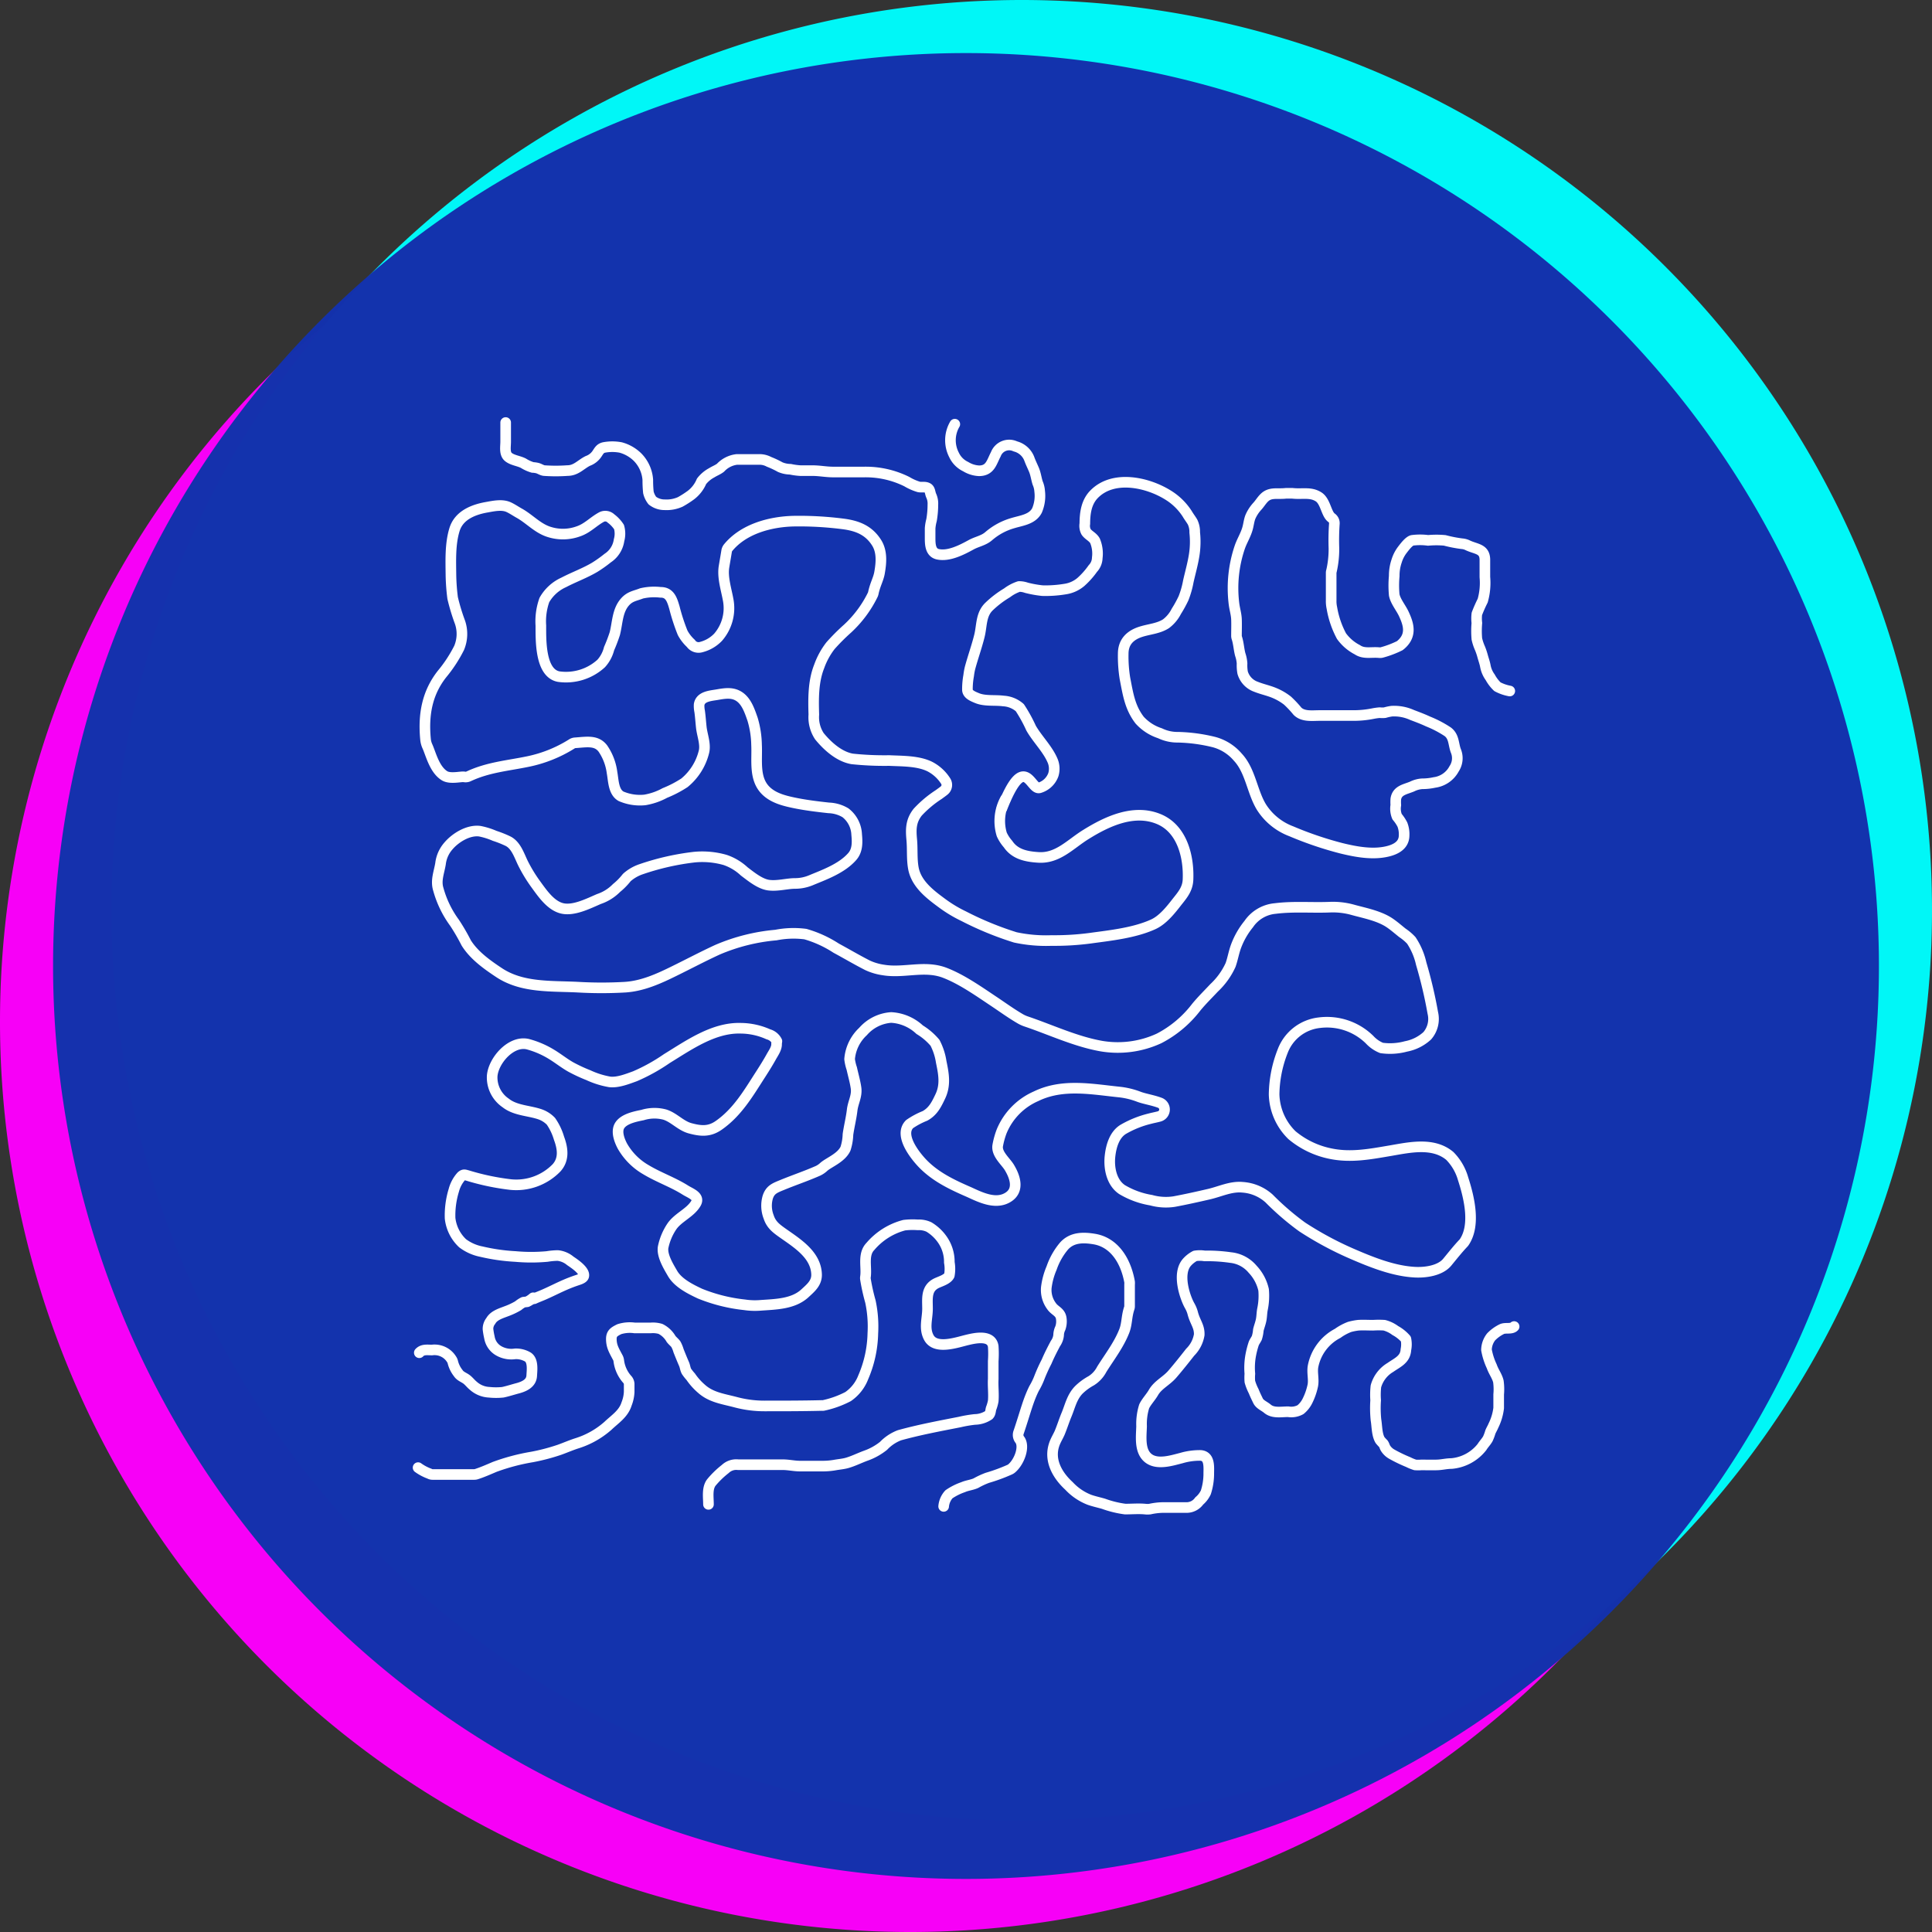 <svg xmlns="http://www.w3.org/2000/svg" width="364" height="364" viewBox="0 0 364 364">
  <rect x="0" y="0" width="364" height="364" fill="#333333" stroke="none"/>
  <g id="Groupe_80" data-name="Groupe 80" transform="translate(-3289 -13216)">
    <g id="Groupe_49" data-name="Groupe 49" transform="translate(3272.27 13199)">
      <path id="Rectangle_16" data-name="Rectangle 16" d="M188.23,38h0a171.5,171.5,0,0,1,171.5,171.5h0A171.5,171.5,0,0,1,188.23,381h0A171.5,171.5,0,0,1,16.73,209.5h0A171.5,171.5,0,0,1,188.23,38Z" fill="#f700f7"/>
      <path id="Rectangle_17" data-name="Rectangle 17" d="M209.23,17h0a171.5,171.5,0,0,1,171.5,171.5h0A171.5,171.5,0,0,1,209.23,360h0A171.5,171.5,0,0,1,37.73,188.5h0A171.5,171.5,0,0,1,209.23,17Z" fill="#00f7f7"/>
    </g>
    <path id="Rectangle_19" data-name="Rectangle 19" d="M198.73,27h0a172,172,0,0,1,172,172h0a172,172,0,0,1-172,172h0a172,172,0,0,1-172-172h0a172,172,0,0,1,172-172Z" transform="translate(3272.27 13199)" fill="rgba(20,50,173,0.99)"/>
    <path id="Tracé_529" data-name="Tracé 529" d="M206.16,167.54a8.62,8.62,0,0,0-.69,6.68,7.319,7.319,0,0,0,1.18,1.81c1.31,1.95,3.49,2.37,5.73,2.51,3.63.23,6-2.49,8.88-4.28,4-2.5,9.13-4.94,13.89-2.9,4.28,1.84,5.59,7,5.41,11.35-.07,1.77-1,2.86-2.06,4.19-1.17,1.51-2.66,3.4-4.45,4.23-3.58,1.65-8.19,2.12-11.88,2.63a50.918,50.918,0,0,1-7.3.44,27.649,27.649,0,0,1-6.85-.59,60.741,60.741,0,0,1-9.74-4,24.929,24.929,0,0,1-4-2.4c-2.3-1.69-4.94-3.67-5.47-6.68-.31-1.74-.14-3.54-.3-5.3-.19-2-.18-3.56,1.12-5.21a20.8,20.8,0,0,1,4-3.35c.3-.23.66-.47,1-.75a1.34,1.34,0,0,0,.25-1.79,7.78,7.78,0,0,0-3-2.72c-2.24-1.08-5.19-1-7.61-1.12a57.526,57.526,0,0,1-7-.31c-2.44-.43-4.63-2.4-6.16-4.27a6.47,6.47,0,0,1-1.05-4.06c-.09-3-.13-6.21,1-9.07a14,14,0,0,1,2.15-3.94,39.13,39.13,0,0,1,3.22-3.22,21.67,21.67,0,0,0,4.74-6.38,1.41,1.41,0,0,0,.1-.31c.36-1.71,1-2.63,1.2-4,.31-1.81.45-3.83-.57-5.46-1.5-2.39-3.68-3.23-6.4-3.57a64.7,64.7,0,0,0-9.33-.51c-4.4.12-9.38,1.48-12.26,5a1.35,1.35,0,0,0-.28.65c-.16,1-.34,2-.49,2.93-.33,2,.43,4.28.79,6.29a8.35,8.35,0,0,1-1.91,7,6.68,6.68,0,0,1-3.13,1.84,1.76,1.76,0,0,1-2-.68,7.56,7.56,0,0,1-1.55-2,37.258,37.258,0,0,1-1.55-4.76c-.43-1.46-.86-2.89-2.61-2.86a10.47,10.47,0,0,0-3.58.2c-1.21.48-2.15.53-3.1,1.59-1.48,1.66-1.41,3.94-1.94,6a30.026,30.026,0,0,1-1.08,2.83A6.52,6.52,0,0,1,130,142a9.82,9.82,0,0,1-8,2.48c-3.53-.65-3.36-6.95-3.37-9.62a12,12,0,0,1,.66-4.81,7.92,7.92,0,0,1,3.64-3.32c1.91-1,4-1.75,5.85-2.85a24.209,24.209,0,0,0,2.45-1.74,4.82,4.82,0,0,0,2.13-3.35,4.58,4.58,0,0,0,0-2.49,6.32,6.32,0,0,0-1.52-1.62,1.54,1.54,0,0,0-1.69-.31c-1.58.82-2.7,2.15-4.45,2.74a8.51,8.51,0,0,1-5.44.13c-2.21-.66-3.72-2.44-5.68-3.54-.67-.37-1.31-.82-2-1.14-1.23-.58-2.83-.23-4.11,0-2.54.44-5.28,1.51-6.11,4.22s-.7,5.79-.67,8.57a39,39,0,0,0,.32,4.32,38.153,38.153,0,0,0,1.4,4.61,6.81,6.81,0,0,1-.18,4.79A25.83,25.83,0,0,1,100,144c-2.78,3.54-3.56,7.63-3.09,12.37a4.08,4.08,0,0,0,.35,1.25c.66,1.47,1.31,4.34,3.21,5.53,1.09.68,3.12.11,3.72.22a1.38,1.38,0,0,0,.85-.11c3.67-1.72,7.42-2,11.16-2.78a24.94,24.94,0,0,0,8.28-3.33,1.23,1.23,0,0,1,.61-.2c2.24-.16,4-.52,5.22,1.07a10.33,10.33,0,0,1,1.73,4.54c.28,1.47.24,3.63,1.69,4.46a9,9,0,0,0,4.5.69A12,12,0,0,0,142,166.4a20.86,20.86,0,0,0,3.69-1.92,10.91,10.91,0,0,0,3.66-5.8c.38-1.46-.33-3.18-.49-4.65-.11-1-.17-2-.31-3a5,5,0,0,1-.1-1.28c.24-1.52,2.06-1.65,3.28-1.85,1.53-.26,3-.55,4.34.38s1.92,2.72,2.45,4.23a17.9,17.9,0,0,1,.75,4.83c.15,2.91-.54,6.39,1.77,8.64,1.48,1.44,3.6,1.93,5.56,2.33s4.17.67,6.28.9a6.55,6.55,0,0,1,3.14.92,5.46,5.46,0,0,1,2.11,4.09c.14,1.47.18,3-.83,4.15-2,2.29-5.33,3.45-7.89,4.52a7.86,7.86,0,0,1-2.92.56c-1.45,0-3.25.53-4.91.32s-3.39-1.66-4.62-2.58a10,10,0,0,0-3.61-2.17,15.61,15.61,0,0,0-5.81-.53,47.661,47.661,0,0,0-10,2.27,7.86,7.86,0,0,0-2.59,1.46,1.14,1.14,0,0,0-.19.19,11.94,11.94,0,0,1-1.87,1.89,8.39,8.39,0,0,1-3.32,2.08c-2,.86-4.78,2.28-6.94,1.76s-3.72-2.84-5-4.6a28,28,0,0,1-2.28-3.73c-.76-1.48-1.32-3.53-2.91-4.33a20,20,0,0,0-2.51-1,13.55,13.55,0,0,0-2.82-.88c-2.15-.27-4.56,1.22-5.89,2.78a6.13,6.13,0,0,0-1.49,3.33c-.26,1.63-.94,3.17-.42,4.83a19.31,19.31,0,0,0,3.06,6.32,38.533,38.533,0,0,1,2.2,3.79c1.48,2.36,3.9,4.08,6.19,5.6,4.38,2.9,9.85,2.48,14.88,2.74a77,77,0,0,0,8.86,0c3.3-.21,6.38-1.61,9.31-3.06,2.71-1.33,5.37-2.74,8.11-4a35.87,35.87,0,0,1,11-2.76,17.26,17.26,0,0,1,5.55-.18,21.439,21.439,0,0,1,5.8,2.65c2,1.08,3.94,2.23,5.93,3.24a10.53,10.53,0,0,0,2.9.86c3.92.68,7.82-.94,11.66.55,3.23,1.25,6.39,3.5,9.26,5.41,1.63,1.09,3.21,2.24,4.91,3.23a6.16,6.16,0,0,0,1.23.55c4.57,1.55,9.17,3.73,14,4.6a18.52,18.52,0,0,0,10.95-1.44,21,21,0,0,0,7-5.88c1.06-1.29,2.22-2.42,3.36-3.64a13.65,13.65,0,0,0,3.11-4.32c.4-1.13.59-2.31,1-3.45A14.76,14.76,0,0,1,252,191.1a6.76,6.76,0,0,1,5-2.93c3.37-.43,6.81-.12,10.17-.25a14,14,0,0,1,4.38.48c2.09.59,4.88,1.09,6.9,2.41.88.58,1.7,1.31,2.51,1.95a9.5,9.5,0,0,1,1.67,1.42,13,13,0,0,1,1.86,4.37,85.188,85.188,0,0,1,2.19,9.29,4.85,4.85,0,0,1-1.05,4.31,8.15,8.15,0,0,1-4,2,11.43,11.43,0,0,1-4.61.29,6.25,6.25,0,0,1-2.25-1.56,11.46,11.46,0,0,0-9.44-3.2,8.37,8.37,0,0,0-6.95,5.4,23,23,0,0,0-1.6,8.1,11.12,11.12,0,0,0,3.36,7.69,16.35,16.35,0,0,0,7.35,3.5c3.85.78,7.49.05,11.28-.59,3.6-.62,8-1.6,11.11,1a10,10,0,0,1,2.51,4.32c1.22,3.76,2.34,8.79.2,11.94a1.3,1.3,0,0,1-.15.18c-1.09,1.15-2.05,2.38-3.05,3.59-1.36,1.64-4.25,2-6.21,1.87-3.9-.23-7.9-1.81-11.47-3.35a63,63,0,0,1-9.65-5.17,50.471,50.471,0,0,1-6.23-5.36,8.28,8.28,0,0,0-5-2.11c-2.2-.21-4.19.8-6.3,1.29s-4.4,1-6.6,1.41a10.39,10.39,0,0,1-4.33-.27,15.68,15.68,0,0,1-5.48-2c-2-1.35-2.51-4.14-2.25-6.36.21-1.86.84-4,2.51-5a18.91,18.91,0,0,1,5-2c.43-.12,1.09-.24,1.76-.42a1.35,1.35,0,0,0,.11-2.57c-1.34-.5-2.86-.73-3.91-1.12a14.781,14.781,0,0,0-3.58-.89c-5.3-.54-10.8-1.67-15.83.78a12.35,12.35,0,0,0-6.49,6.63,14.9,14.9,0,0,0-.74,2.69c-.23,1.51,1.39,2.85,2.14,4,1.19,1.93,2.06,4.58-.48,5.88-2.26,1.16-5-.2-7-1.12-3.25-1.41-6.41-2.9-8.88-5.49-1.36-1.44-4.44-5.27-2.38-7.34a14.629,14.629,0,0,1,2.9-1.55c1.5-.83,2.13-2.08,2.86-3.61,1.06-2.19.68-4.24.2-6.56a11.52,11.52,0,0,0-1.17-3.6A11.759,11.759,0,0,0,190,211a8.52,8.52,0,0,0-5.36-2.3,7.74,7.74,0,0,0-5.31,2.64,8,8,0,0,0-2.53,5.2,8.8,8.8,0,0,0,.41,1.78c.26,1.19.61,2.37.79,3.58.25,1.57-.54,2.73-.72,4.26s-.56,3-.79,4.58a9.651,9.651,0,0,1-.46,2.67c-.79,1.73-3.12,2.58-4.08,3.42a4.32,4.32,0,0,1-1.09.75c-2.26,1-4.58,1.77-6.85,2.71-1.3.53-2.19.86-2.64,2.3a5.83,5.83,0,0,0,.19,3.71c.5,1.54,1.56,2.25,2.83,3.15,2.71,1.9,6.13,4.07,6.19,7.74,0,1.57-1.11,2.47-2.18,3.46-2.23,2.08-5.61,2.08-8.46,2.29a13.17,13.17,0,0,1-2.94-.11,31.092,31.092,0,0,1-8.41-2.11c-1.82-.86-4.11-2-5.15-3.8-.76-1.31-2-3.31-1.78-4.89a10.94,10.94,0,0,1,1.61-3.9c1.17-1.77,3.5-2.58,4.57-4.4.8-1.34-1.07-1.92-2-2.52-2.37-1.49-5-2.38-7.39-3.82a12,12,0,0,1-4.44-4.43c-.57-1.06-1.18-2.67-.6-3.78.73-1.38,3-1.82,4.38-2.1A7.59,7.59,0,0,1,142,227c1.74.56,2.94,2.07,4.73,2.57,2,.54,3.61.71,5.41-.55,3.51-2.45,5.57-6,7.83-9.51.69-1.07,1.37-2.15,2-3.27.4-.76,1.15-1.72,1.07-2.61l.06-.46a2.55,2.55,0,0,0-1.61-1.3,12.88,12.88,0,0,0-5.23-1.14c-5.08-.15-9.76,3.18-13.89,5.71a34.35,34.35,0,0,1-6,3.33c-1.43.52-3.27,1.25-4.79,1.06a16,16,0,0,1-4-1.26,30.165,30.165,0,0,1-3.31-1.54c-1.26-.71-2.39-1.63-3.63-2.38a16.9,16.9,0,0,0-4.5-1.93c-3.17-.71-6.46,3.14-6.68,6A5.8,5.8,0,0,0,112,224.8c1.81,1.44,4.35,1.42,6.44,2.13a5.23,5.23,0,0,1,2.09,1.33,11,11,0,0,1,1.52,3.19c.71,1.91,1,3.93-.45,5.56a10.57,10.57,0,0,1-8.67,3.17,45.639,45.639,0,0,1-8.09-1.7c-.53-.13-.73-.29-1.2.14a6.39,6.39,0,0,0-1.41,2.64,16.13,16.13,0,0,0-.7,5.27,7.6,7.6,0,0,0,2.36,4.71,8.67,8.67,0,0,0,3.56,1.58,36.08,36.08,0,0,0,6.37.91,33.179,33.179,0,0,0,6,0,13,13,0,0,1,2-.18,4.37,4.37,0,0,1,2.35,1c.6.41,2.81,1.83,2.54,2.88-.11.45-1,.68-1.22.76-.78.26-1.52.54-2.28.87-1.3.56-2.55,1.21-3.85,1.78-.63.29-1.32.53-2,.85" transform="translate(3272.27 13199)" fill="none" stroke="#fff" stroke-linecap="round" stroke-linejoin="round" stroke-width="2"/>
    <path id="Tracé_530" data-name="Tracé 530" d="M301.18,147.19a8,8,0,0,1-2.33-.81,7.19,7.19,0,0,1-1.36-1.78,5.15,5.15,0,0,1-.9-2.06c-.12-.66-.33-1.22-.51-1.86a12.261,12.261,0,0,0-.52-1.55,9.21,9.21,0,0,1-.58-1.75,17.219,17.219,0,0,1,0-3,7.13,7.13,0,0,1,0-1.73,26.169,26.169,0,0,1,1.1-2.49,12.28,12.28,0,0,0,.41-4.44c0-1.11,0-2.24,0-3.35-.07-2-1.64-1.88-3.23-2.63a2.92,2.92,0,0,0-1.11-.3,25.129,25.129,0,0,1-3.22-.63,17.42,17.42,0,0,0-3.15,0,11.25,11.25,0,0,0-3,0c-.65.19-1.44,1.27-1.83,1.77a6.72,6.72,0,0,0-1.09,2.13,8.491,8.491,0,0,0-.45,2.82,19.249,19.249,0,0,0,0,3.56c.24,1.23,1.32,2.49,1.83,3.63.81,1.77,1.59,3.92-.6,5.78l-.19.15a18.25,18.25,0,0,1-3.31,1.26,1.38,1.38,0,0,1-.57.05c-1.45-.14-2.88.3-4.1-.54a8.45,8.45,0,0,1-3-2.58,17.39,17.39,0,0,1-1.81-5.32,5.818,5.818,0,0,1-.13-1.38v-5.23a1,1,0,0,1,.06-.34,18.48,18.48,0,0,0,.46-4.28,44.284,44.284,0,0,1,.08-4.61,1.24,1.24,0,0,0-.53-1.13c-1-.71-1.12-3.06-2.41-3.92-1.54-1-3.1-.47-5-.69h-1.15c-1.68.2-3-.29-4.15.88-.47.47-.82,1.07-1.28,1.57a7.21,7.21,0,0,0-1.3,2c-.28.72-.34,1.52-.56,2.25-.35,1.2-1,2.22-1.41,3.37a24,24,0,0,0-1.13,10.66c.11,1,.44,2,.48,3s0,2.13,0,3.17a1.36,1.36,0,0,0,.08.39c.32,1,.36,2.07.63,3.09a6.42,6.42,0,0,1,.34,1.69,7.659,7.659,0,0,0,.11,1.72,4,4,0,0,0,2.51,2.66c1.16.47,2.4.71,3.54,1.2a10.63,10.63,0,0,1,2.4,1.41,19.916,19.916,0,0,1,1.88,2c1.07,1.06,2.76.81,4.14.81h6.55a18.643,18.643,0,0,0,3.57-.37,10.433,10.433,0,0,1,1.25-.17,4.311,4.311,0,0,0,.95,0,9.8,9.8,0,0,1,1.29-.28,8.19,8.19,0,0,1,3.85.72c1,.38,2,.75,3,1.22a20.481,20.481,0,0,1,3.71,1.94c1.21.91,1.05,2.3,1.52,3.57a3.6,3.6,0,0,1-.32,3.41,4.92,4.92,0,0,1-3.71,2.57,10.59,10.59,0,0,1-2.3.25,5,5,0,0,0-1.91.52c-1.28.54-2.79.69-3.06,2.33a7.632,7.632,0,0,0,0,1.17,3.89,3.89,0,0,0,.24,2.18,7.758,7.758,0,0,1,1,1.49,5.1,5.1,0,0,1,.32,2.12c-.05,1.73-1.51,2.54-3.09,2.92-2.84.69-6,.09-8.77-.59a66.55,66.55,0,0,1-9.39-3.19,11.41,11.41,0,0,1-5.64-4.58c-1.77-2.93-2.05-6.84-4.44-9.39a8.94,8.94,0,0,0-4.42-2.82,31,31,0,0,0-6.86-.93,7.51,7.51,0,0,1-3.38-.75,8.85,8.85,0,0,1-3.84-2.48c-1.85-2.41-2.19-4.94-2.76-7.83a26,26,0,0,1-.33-4.67c0-2.22,1.3-3.5,3.35-4.15,1.58-.5,3.3-.59,4.72-1.51a6.69,6.69,0,0,0,1.93-2.32,22.763,22.763,0,0,0,1.36-2.47,16.931,16.931,0,0,0,.91-3.2c.37-1.64.84-3.28,1.1-4.94a16.07,16.07,0,0,0,.1-4.27,4.27,4.27,0,0,0-.39-1.92c-.29-.52-.68-1-1-1.55a11.35,11.35,0,0,0-3.75-3.64c-3.86-2.36-10.18-3.74-13.78-.12-1.5,1.5-1.77,3.58-1.78,5.58a2.44,2.44,0,0,0,.24,1.55c.46.66,1.26.93,1.68,1.69a6.25,6.25,0,0,1,.42,3.21,3,3,0,0,1-.83,2,14.73,14.73,0,0,1-2.26,2.54,5.92,5.92,0,0,1-3,1.34,22.39,22.39,0,0,1-4.25.29,20.65,20.65,0,0,1-3-.54,4.16,4.16,0,0,0-1.4-.24,7.82,7.82,0,0,0-2.25,1.19,18.63,18.63,0,0,0-3.4,2.59c-1.56,1.51-1.32,3.56-1.82,5.56s-1.22,4-1.76,6a12.415,12.415,0,0,0-.26,1.46A14,14,0,0,0,199,147c.05.83,1.08,1.22,1.77,1.51,1.5.64,3.39.35,5,.56a5.1,5.1,0,0,1,3.1,1.26,28.142,28.142,0,0,1,2.12,3.85c1.22,2.13,3.2,4,4.11,6.27a3.89,3.89,0,0,1,.09,2.5,4,4,0,0,1-2.62,2.48c-1.71.47-2.75-7.06-7.06,3.84" transform="translate(3272.27 13199)" fill="none" stroke="#fff" stroke-linecap="round" stroke-linejoin="round" stroke-width="2"/>
    <path id="Tracé_531" data-name="Tracé 531" d="M117.18,261.51a5,5,0,0,1-1.13.75l-.69.08a5.231,5.231,0,0,0-1,.66,13.138,13.138,0,0,1-2.1,1c-1.1.43-2.47.8-3.06,1.87a2.4,2.4,0,0,0-.53,1.54,13.543,13.543,0,0,0,.27,1.57,3.57,3.57,0,0,0,1.86,2.58,4.79,4.79,0,0,0,3,.51,4.41,4.41,0,0,1,2.4.61c1,.68.77,2.44.71,3.51-.07,1.4-1.34,2-2.53,2.34-1,.26-2,.59-2.9.78a12.369,12.369,0,0,1-2.58,0,4.81,4.81,0,0,1-3-1.23c-.41-.33-.73-.75-1.13-1.09-.57-.49-1.28-.63-1.71-1.29a5.5,5.5,0,0,1-1-2,1.49,1.49,0,0,0-.24-.58,3.77,3.77,0,0,0-3.71-1.77c-.85,0-1.74-.18-2.38.51" transform="translate(3272.27 13199)" fill="none" stroke="#fff" stroke-linecap="round" stroke-linejoin="round" stroke-width="2"/>
    <path id="Tracé_532" data-name="Tracé 532" d="M95.5,293.51a8.891,8.891,0,0,0,2.15,1.14,1.19,1.19,0,0,0,.64.15h7.78a1.31,1.31,0,0,0,.44-.07c1.17-.38,2.29-.88,3.42-1.36a39,39,0,0,1,7-1.86,37.511,37.511,0,0,0,5.2-1.36c1.09-.39,2.16-.86,3.25-1.21a16.07,16.07,0,0,0,5.88-3.3c1.34-1.28,2.94-2.26,3.52-4.13a7,7,0,0,0,.49-2.26c0-.5,0-1,0-1.51a1.39,1.39,0,0,0-.3-.78,6.49,6.49,0,0,1-1.66-3.6,1.629,1.629,0,0,0-.15-.52c-.79-1.48-1.24-2.2-1.25-3.57,0-1.06.55-1.37,1.49-1.84a6.55,6.55,0,0,1,2.9-.24h3a5.059,5.059,0,0,1,1.86.18,4.73,4.73,0,0,1,2,1.89c.27.36.66.65.91,1a6,6,0,0,1,.51,1.25c.33.82.65,1.62,1,2.42.22.46.24,1,.5,1.46a9.2,9.2,0,0,0,.79,1,11.691,11.691,0,0,0,2,2.24c1.84,1.66,4.08,1.92,6.46,2.55a20.83,20.83,0,0,0,5.44.71c3.6,0,7.21,0,10.81-.09a1.148,1.148,0,0,0,.26,0,18.18,18.18,0,0,0,4.68-1.68,7.83,7.83,0,0,0,2.85-3.63,22,22,0,0,0,1.81-8.28,22.45,22.45,0,0,0-.46-6,37.339,37.339,0,0,1-.94-4.25,1.3,1.3,0,0,1,0-.34c.3-1.86-.56-4.25.94-5.79a12.54,12.54,0,0,1,6.37-4,13.208,13.208,0,0,1,2.52-.06,4.45,4.45,0,0,1,2.13.4,8.281,8.281,0,0,1,2.68,2.59,7.32,7.32,0,0,1,1.17,4.09,6.82,6.82,0,0,1,0,2.43c-.39.8-1.79,1.16-2.51,1.53-1.91,1-1.6,2.9-1.6,4.76s-.7,3.69.25,5.44c1.27,2.34,5.26.91,7.23.44,1.56-.38,4.54-1,4.9,1.2a20.131,20.131,0,0,1,0,2.8v3.37c-.08,1.32.12,2.78,0,4.14a7.7,7.7,0,0,1-.4,1.4c-.12.43-.09.9-.42,1.24a4.85,4.85,0,0,1-2.64.83,23.415,23.415,0,0,0-2.86.49c-3.83.75-7.62,1.46-11.35,2.49a8.21,8.21,0,0,0-3,2,11.459,11.459,0,0,1-3.39,1.87c-1.19.44-2.29,1-3.51,1.35-.77.21-1.54.26-2.29.4a13.31,13.31,0,0,1-2.09.19h-4.46c-1.11,0-2.18-.27-3.31-.26H155.8a3,3,0,0,0-2.43.81,16.892,16.892,0,0,0-2.64,2.57c-.81,1.11-.52,2.78-.52,4.09" transform="translate(3272.27 13199)" fill="none" stroke="#fff" stroke-linecap="round" stroke-linejoin="round" stroke-width="2"/>
    <path id="Tracé_533" data-name="Tracé 533" d="M302,266.93c-.51.55-1.66.15-2.33.49a7.18,7.18,0,0,0-2,1.45,4.09,4.09,0,0,0-.88,2.45,12.55,12.55,0,0,0,1,3.12c.34,1,1,1.82,1.24,2.81a10.622,10.622,0,0,1,.06,2.46c0,.85,0,1.72,0,2.57a10.2,10.2,0,0,1-1,3.34c-.17.42-.42.8-.58,1.22a8.2,8.2,0,0,1-.47,1.25c-.31.55-.77,1-1.1,1.54a8.21,8.21,0,0,1-5.73,3.11c-.95,0-1.79.23-2.7.26s-2,0-3,0a7.37,7.37,0,0,1-1.15,0,8.06,8.06,0,0,1-1.3-.53A27.229,27.229,0,0,1,279,291a3.31,3.31,0,0,1-1.22-1.13c-.18-.28-.23-.62-.44-.89a6.468,6.468,0,0,1-.61-.67c-.61-1.05-.56-2.64-.76-3.8a21.729,21.729,0,0,1-.06-3.7,14.3,14.3,0,0,1,.05-2.62,6,6,0,0,1,2.73-3.56c1.32-.93,2.82-1.49,2.92-3.35a4.941,4.941,0,0,0,0-2,7.23,7.23,0,0,0-2-1.6,6,6,0,0,0-2.07-1,16.5,16.5,0,0,0-2.11,0c-.92,0-1.86-.06-2.78,0A10.675,10.675,0,0,0,271,267a9.74,9.74,0,0,0-2.24,1.21,8.92,8.92,0,0,0-4.64,6.2c-.22,1.18.18,2.46-.05,3.63a12.089,12.089,0,0,1-1,2.88,5,5,0,0,1-1.31,1.66,3.6,3.6,0,0,1-2.33.4c-1.34,0-2.84.33-3.91-.57-.59-.5-1.43-.8-1.76-1.48s-.58-1.19-.83-1.82a9.351,9.351,0,0,1-.72-1.81,9.137,9.137,0,0,1,0-1.48,12.891,12.891,0,0,1,.19-3.62,16.5,16.5,0,0,1,.56-2.12c.16-.35.4-.68.56-1a6.619,6.619,0,0,0,.29-1.5c.16-.65.4-1.24.53-1.91s.12-1.36.25-2a12.45,12.45,0,0,0,.21-3.66,8.3,8.3,0,0,0-2.07-3.88,6.22,6.22,0,0,0-4.15-2.2,30.789,30.789,0,0,0-4.9-.31,5.661,5.661,0,0,0-1.79,0,5.479,5.479,0,0,0-1.56,1.23c-1.89,2.2-.3,6.7.56,8.19a5.641,5.641,0,0,1,.56,1.37c.45,1.73,1.28,2.46,1.22,4.07a6,6,0,0,1-1.71,3.29c-1.09,1.39-2.17,2.75-3.33,4.1s-2.72,2-3.58,3.48c-.51.89-1.31,1.7-1.75,2.61a11.12,11.12,0,0,0-.49,3.76c-.05,1.91-.44,4.64,1.26,6s4.51.42,6.2,0a12.24,12.24,0,0,1,3.65-.51c1.82.13,1.54,2.26,1.55,3.6a11.52,11.52,0,0,1-.55,3.35,4.72,4.72,0,0,1-1.25,1.63,2.92,2.92,0,0,1-2.34,1.24h-4.64a12.268,12.268,0,0,0-2.3.29,3.69,3.69,0,0,1-.94,0c-1.22-.11-2.48,0-3.73,0a19.27,19.27,0,0,1-4.08-1c-.89-.26-1.81-.45-2.68-.76a10.46,10.46,0,0,1-3.83-2.61c-2.18-2-3.81-4.82-2.77-7.83.26-.76.67-1.4,1-2.13.47-1.12.83-2.28,1.29-3.4.7-1.66,1-3.32,2.3-4.69a10.4,10.4,0,0,1,2.36-1.75,5.56,5.56,0,0,0,2-2.17c1.47-2.35,3.2-4.57,4.23-7.18.55-1.4.41-2.7.94-4.31a1.12,1.12,0,0,0,.07-.4v-4.07a2.918,2.918,0,0,0,0-.51c-.77-4.25-3.07-7.49-6.68-8.07-2-.33-4.14-.37-5.66,1.31a12.93,12.93,0,0,0-2.35,4.15,13.449,13.449,0,0,0-1,3.69,5.1,5.1,0,0,0,1,3.51c.57.84,1.56,1.05,1.79,2.14a3.82,3.82,0,0,1-.15,2,3.13,3.13,0,0,0-.32,1.32,3.26,3.26,0,0,1-.6,1.57c-.6,1.13-1.16,2.22-1.66,3.4a30.617,30.617,0,0,0-1.36,3,13.2,13.2,0,0,1-1,2.06c-1.16,2.33-1.63,4.46-2.91,8.24a1.43,1.43,0,0,0,.17,1.36c1.05,1.27,0,4.21-1.49,5.47a1.381,1.381,0,0,1-.35.22,32.8,32.8,0,0,1-4.22,1.55,14.912,14.912,0,0,0-2.15,1c-.76.35-1.64.42-2.42.76a11.141,11.141,0,0,0-2.67,1.34,3.88,3.88,0,0,0-1,2.28" transform="translate(3272.27 13199)" fill="none" stroke="#fff" stroke-linecap="round" stroke-linejoin="round" stroke-width="2"/>
    <path id="Tracé_534" data-name="Tracé 534" d="M112,96.61v3.63c0,.87-.27,2.21.5,2.85s2,.74,2.85,1.19a7,7,0,0,0,1.74.79,4.834,4.834,0,0,1,.84.11c.46.11.83.41,1.3.48a30.771,30.771,0,0,0,4.4,0c1.65,0,2.47-1.13,3.85-1.82a3.52,3.52,0,0,0,1.69-1.29c.41-.6.6-1.06,1.34-1.24a8.45,8.45,0,0,1,3.17,0,7.22,7.22,0,0,1,3.19,1.84,6.78,6.78,0,0,1,1.91,4.25,22.9,22.9,0,0,0,.11,2.36,4,4,0,0,0,.75,1.56,3.72,3.72,0,0,0,2.31.78,6.29,6.29,0,0,0,2.95-.54,18.811,18.811,0,0,0,2-1.28,6.32,6.32,0,0,0,2-2.59,6,6,0,0,1,1.93-1.62c.53-.34,1.13-.55,1.65-.95a4.98,4.98,0,0,1,3.1-1.56h4.19a3.79,3.79,0,0,1,1.84.45,16.973,16.973,0,0,1,2.12,1,5.07,5.07,0,0,0,1.91.4,12,12,0,0,0,1.91.26h2.27c1.32,0,2.54.26,3.87.26h5.89a17.4,17.4,0,0,1,8,1.81,9.851,9.851,0,0,0,2.26,1c.55.11,1.12-.07,1.63.18s.45.85.69,1.43a3.56,3.56,0,0,1,.33,1.72,17.4,17.4,0,0,1-.25,2.91,8.459,8.459,0,0,0-.27,1.56q0,.87,0,1.74c0,1.16,0,2.81,1.44,3.14,2.07.47,4.59-.85,6.32-1.8,1.07-.58,2.32-.77,3.27-1.6a12,12,0,0,1,4.51-2.45c1.66-.51,3.7-.69,4.59-2.38a7,7,0,0,0,.51-3.63,4.52,4.52,0,0,0-.38-1.56c-.26-.82-.36-1.7-.7-2.5s-.64-1.39-.9-2.12a3.86,3.86,0,0,0-2.61-2.28,2.69,2.69,0,0,0-3.67,1.48c-.81,1.54-1.05,3.1-3.15,3.12a5.28,5.28,0,0,1-2.52-.78,4.57,4.57,0,0,1-2.2-2.2,6,6,0,0,1,.14-5.8" transform="translate(3272.27 13199)" fill="none" stroke="#fff" stroke-linecap="round" stroke-linejoin="round" stroke-width="2"/>
  </g>
</svg>
